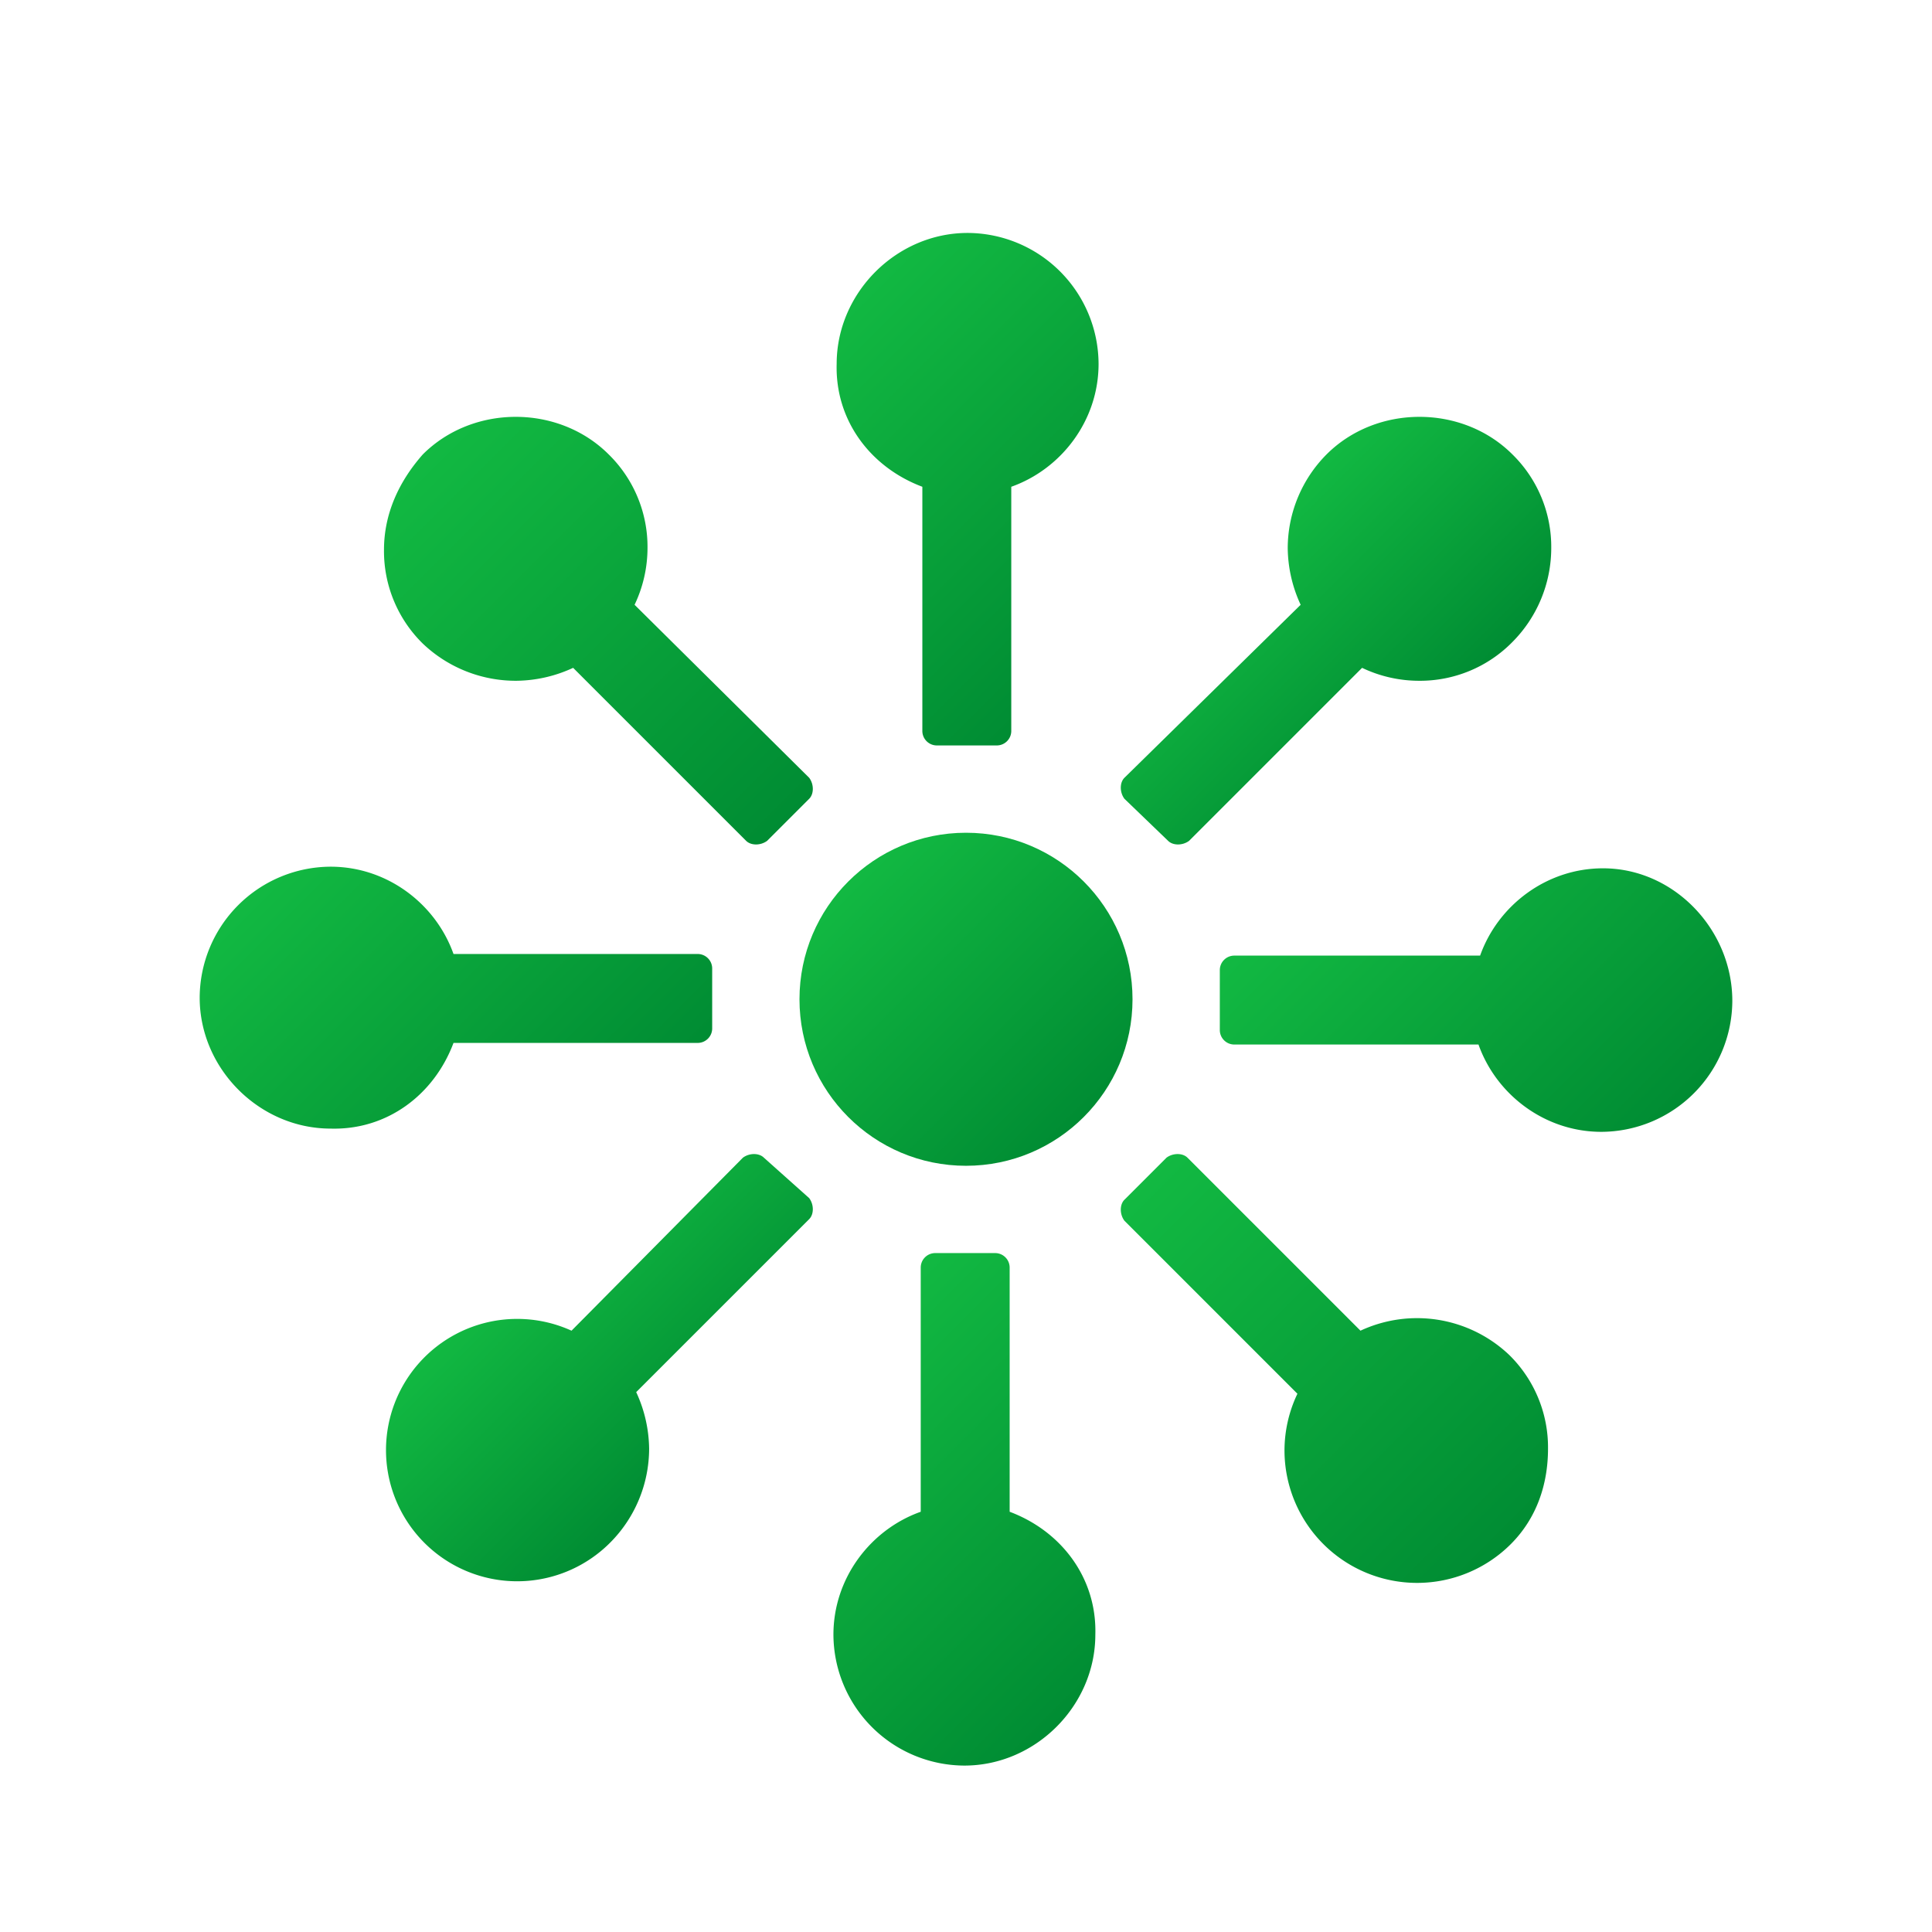 <svg id="Layer_1" data-name="Layer 1" xmlns="http://www.w3.org/2000/svg" xmlns:xlink="http://www.w3.org/1999/xlink" viewBox="0 0 756.8 756.8"><defs><style>.cls-1{fill:url(#New_Gradient_Swatch_1);}.cls-2{fill:url(#New_Gradient_Swatch_1-2);}.cls-3{fill:url(#New_Gradient_Swatch_1-3);}.cls-4{fill:url(#New_Gradient_Swatch_1-4);}.cls-5{fill:url(#New_Gradient_Swatch_1-5);}.cls-6{fill:url(#New_Gradient_Swatch_1-6);}.cls-7{fill:url(#New_Gradient_Swatch_1-7);}.cls-8{fill:url(#New_Gradient_Swatch_1-8);}.cls-9{fill:url(#New_Gradient_Swatch_1-9);}</style><linearGradient id="New_Gradient_Swatch_1" x1="424.524" y1="437.554" x2="332.276" y2="345.306" gradientUnits="userSpaceOnUse"><stop offset="0" stop-color="#008c33"/><stop offset="1" stop-color="#12b942"/></linearGradient><linearGradient id="New_Gradient_Swatch_1-2" x1="437.791" y1="247.019" x2="320.078" y2="129.306" xlink:href="#New_Gradient_Swatch_1"/><linearGradient id="New_Gradient_Swatch_1-3" x1="308.421" y1="321.451" x2="165.298" y2="178.327" xlink:href="#New_Gradient_Swatch_1"/><linearGradient id="New_Gradient_Swatch_1-4" x1="234.208" y1="449.969" x2="116.059" y2="331.821" xlink:href="#New_Gradient_Swatch_1"/><linearGradient id="New_Gradient_Swatch_1-5" x1="273.907" y1="569.384" x2="200.762" y2="496.239" xlink:href="#New_Gradient_Swatch_1"/><linearGradient id="New_Gradient_Swatch_1-6" x1="436.722" y1="653.553" x2="319.009" y2="535.84" xlink:href="#New_Gradient_Swatch_1"/><linearGradient id="New_Gradient_Swatch_1-7" x1="591.819" y1="604.849" x2="448.695" y2="461.725" xlink:href="#New_Gradient_Swatch_1"/><linearGradient id="New_Gradient_Swatch_1-8" x1="640.902" y1="450.878" x2="522.754" y2="332.729" xlink:href="#New_Gradient_Swatch_1"/><linearGradient id="New_Gradient_Swatch_1-9" x1="557.463" y1="286.462" x2="484.318" y2="213.317" xlink:href="#New_Gradient_Swatch_1"/></defs><circle class="cls-1" cx="378.4" cy="391.43" r="65.229"/><path class="cls-2" d="M361.301,190.676v95.627a5.676,5.676,0,0,0,5.7,5.7h23.432a5.676,5.676,0,0,0,5.7-5.7v-95.627c19.632-6.966,34.198-25.965,34.198-48.13a51.488,51.488,0,0,0-51.297-51.297c-27.865,0-51.297,23.432-51.297,51.297C327.103,164.711,341.036,183.077,361.301,190.676Z"/><path class="cls-3" d="M202.345,266.671a53.989,53.989,0,0,0,22.165-5.066l67.762,67.762c1.9,1.9,5.7,1.9,8.233,0l16.466-16.466c1.9-1.9,1.9-5.7,0-8.233l-68.395-67.762a51.764,51.764,0,0,0,5.066-22.165,50.726,50.726,0,0,0-15.199-36.731c-19.632-19.632-53.196-19.632-72.828,0-9.499,10.766-15.199,23.432-15.199,37.364a50.726,50.726,0,0,0,15.199,36.731A52.787,52.787,0,0,0,202.345,266.671Z"/><path class="cls-4" d="M177.647,408.529h95.627a5.676,5.676,0,0,0,5.7-5.7V379.397a5.676,5.676,0,0,0-5.7-5.7h-95.627c-6.966-19.632-25.965-34.198-48.13-34.198A51.488,51.488,0,0,0,78.22,390.796c0,27.865,23.432,51.297,51.297,51.297C151.682,442.726,170.047,428.794,177.647,408.529Z"/><path class="cls-5" d="M299.239,453.492c-1.9-1.9-5.7-1.9-8.233,0L223.877,521.254a51.388,51.388,0,1,0,15.199,82.961,52.256,52.256,0,0,0,15.199-36.731,53.989,53.989,0,0,0-5.066-22.165l67.762-67.762c1.9-1.9,1.9-5.7,0-8.233Z"/><path class="cls-6" d="M395.499,592.183V496.556a5.676,5.676,0,0,0-5.7-5.7H366.367a5.676,5.676,0,0,0-5.7,5.7v95.627c-19.632,6.966-34.198,25.965-34.198,48.13a51.488,51.488,0,0,0,51.297,51.297c27.865,0,51.297-23.432,51.297-51.297C429.697,618.148,415.764,599.782,395.499,592.183Z"/><path class="cls-7" d="M532.923,521.254l-67.762-67.762c-1.9-1.9-5.7-1.9-8.233,0l-16.466,16.466c-1.9,1.9-1.9,5.7,0,8.233l67.762,67.762a51.764,51.764,0,0,0-5.066,22.165,51.945,51.945,0,0,0,88.661,36.731c10.133-10.133,14.566-23.432,14.566-37.364a50.726,50.726,0,0,0-15.199-36.731A52.425,52.425,0,0,0,532.923,521.254Z"/><path class="cls-8" d="M627.917,340.133c-22.165,0-41.164,14.566-48.13,34.198H483.526a5.676,5.676,0,0,0-5.7,5.7v23.432a5.676,5.676,0,0,0,5.7,5.7H579.153c6.966,19.632,25.965,34.198,48.13,34.198A51.488,51.488,0,0,0,678.58,392.063C678.58,364.198,655.782,340.133,627.917,340.133Z"/><path class="cls-9" d="M457.561,329.367c1.9,1.9,5.7,1.9,8.233,0L533.556,261.605a51.764,51.764,0,0,0,22.165,5.066,50.726,50.726,0,0,0,36.731-15.199,52.256,52.256,0,0,0,15.199-36.731,50.726,50.726,0,0,0-15.199-36.731c-19.632-19.632-53.196-19.632-72.828,0a52.256,52.256,0,0,0-15.199,36.731,53.989,53.989,0,0,0,5.066,22.165l-69.029,67.762c-1.9,1.9-1.9,5.7,0,8.233Z"/></svg>